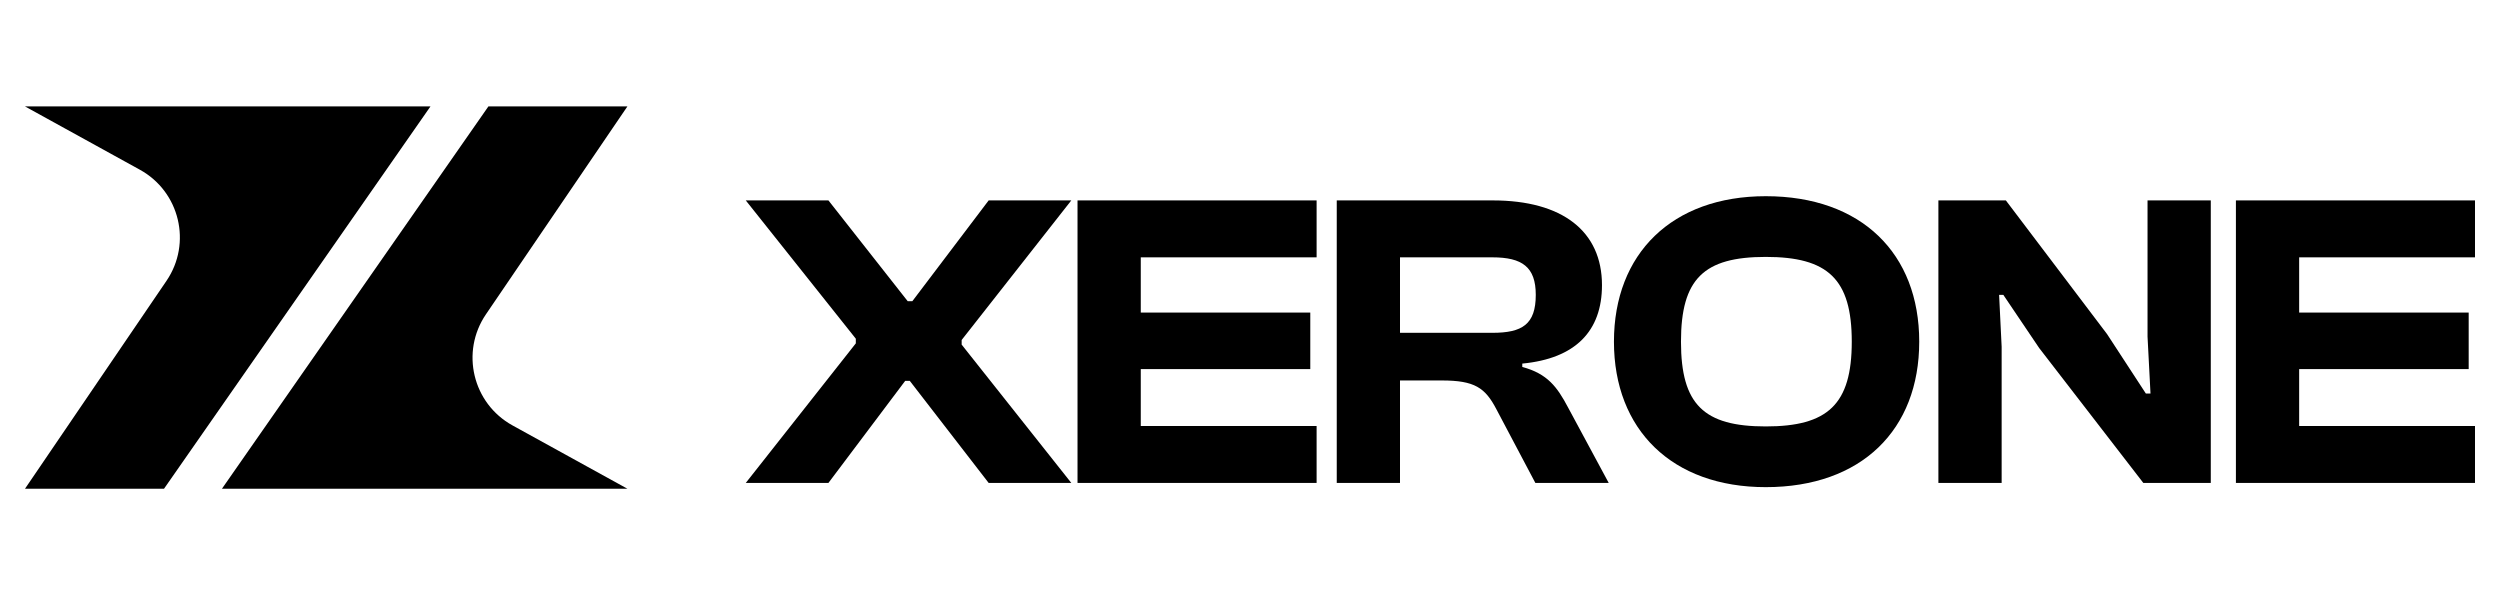 <svg width="140" height="34" viewBox="0 0 140 34" fill="none" xmlns="http://www.w3.org/2000/svg">
<path d="M24.106 5.96H1.4L7.835 9.506C10.067 10.736 10.757 13.62 9.323 15.727L1.4 27.369H9.185L24.106 5.96Z" fill="black"/>
<path d="M12.429 27.369H35.134L28.7 23.823C26.468 22.593 25.778 19.709 27.212 17.602L35.134 5.96H27.35L12.429 27.369Z" fill="black"/>
<path d="M46.392 27.044H41.763L47.926 19.228V18.968L41.763 11.223H46.392L50.831 16.867H51.091L55.365 11.223H59.993L53.853 19.039V19.299L59.993 27.044H55.365L50.949 21.33H50.689L46.392 27.044Z" fill="black"/>
<path d="M73.73 27.044H60.341V11.223H73.73V14.411H63.883V17.504H73.376V20.669H63.883V23.856H73.73V27.044Z" fill="black"/>
<path d="M78.4 27.044H74.858V11.223H83.595C87.491 11.223 89.711 12.947 89.711 15.969C89.711 18.543 88.223 20.078 85.248 20.361V20.55C86.665 20.928 87.208 21.684 87.798 22.794L90.088 27.044H85.98L83.807 22.935C83.17 21.707 82.579 21.306 80.737 21.306H78.4V27.044ZM78.4 14.411V18.638H83.571C85.248 18.638 86.003 18.165 86.003 16.512C86.003 14.954 85.248 14.411 83.571 14.411H78.4Z" fill="black"/>
<path d="M98.882 27.28C93.64 27.28 90.381 24.069 90.381 19.134C90.381 14.198 93.64 10.987 98.882 10.987C104.242 10.987 107.477 14.198 107.477 19.134C107.477 24.069 104.242 27.28 98.882 27.28ZM98.882 23.88C102.353 23.88 103.699 22.652 103.699 19.134C103.699 15.615 102.353 14.387 98.882 14.387C95.411 14.387 94.135 15.615 94.135 19.134C94.135 22.652 95.411 23.88 98.882 23.88Z" fill="black"/>
<path d="M112.092 27.044H108.55V11.223H112.328L117.995 18.709L120.168 22.038H120.428L120.262 18.85V11.223H123.804V27.044H120.026L114.193 19.488L112.186 16.512H111.95L112.092 19.417V27.044Z" fill="black"/>
<path d="M138.6 27.044H125.211V11.223H138.6V14.411H128.753V17.504H138.246V20.669H128.753V23.856H138.6V27.044Z" fill="black"/>
</svg>
